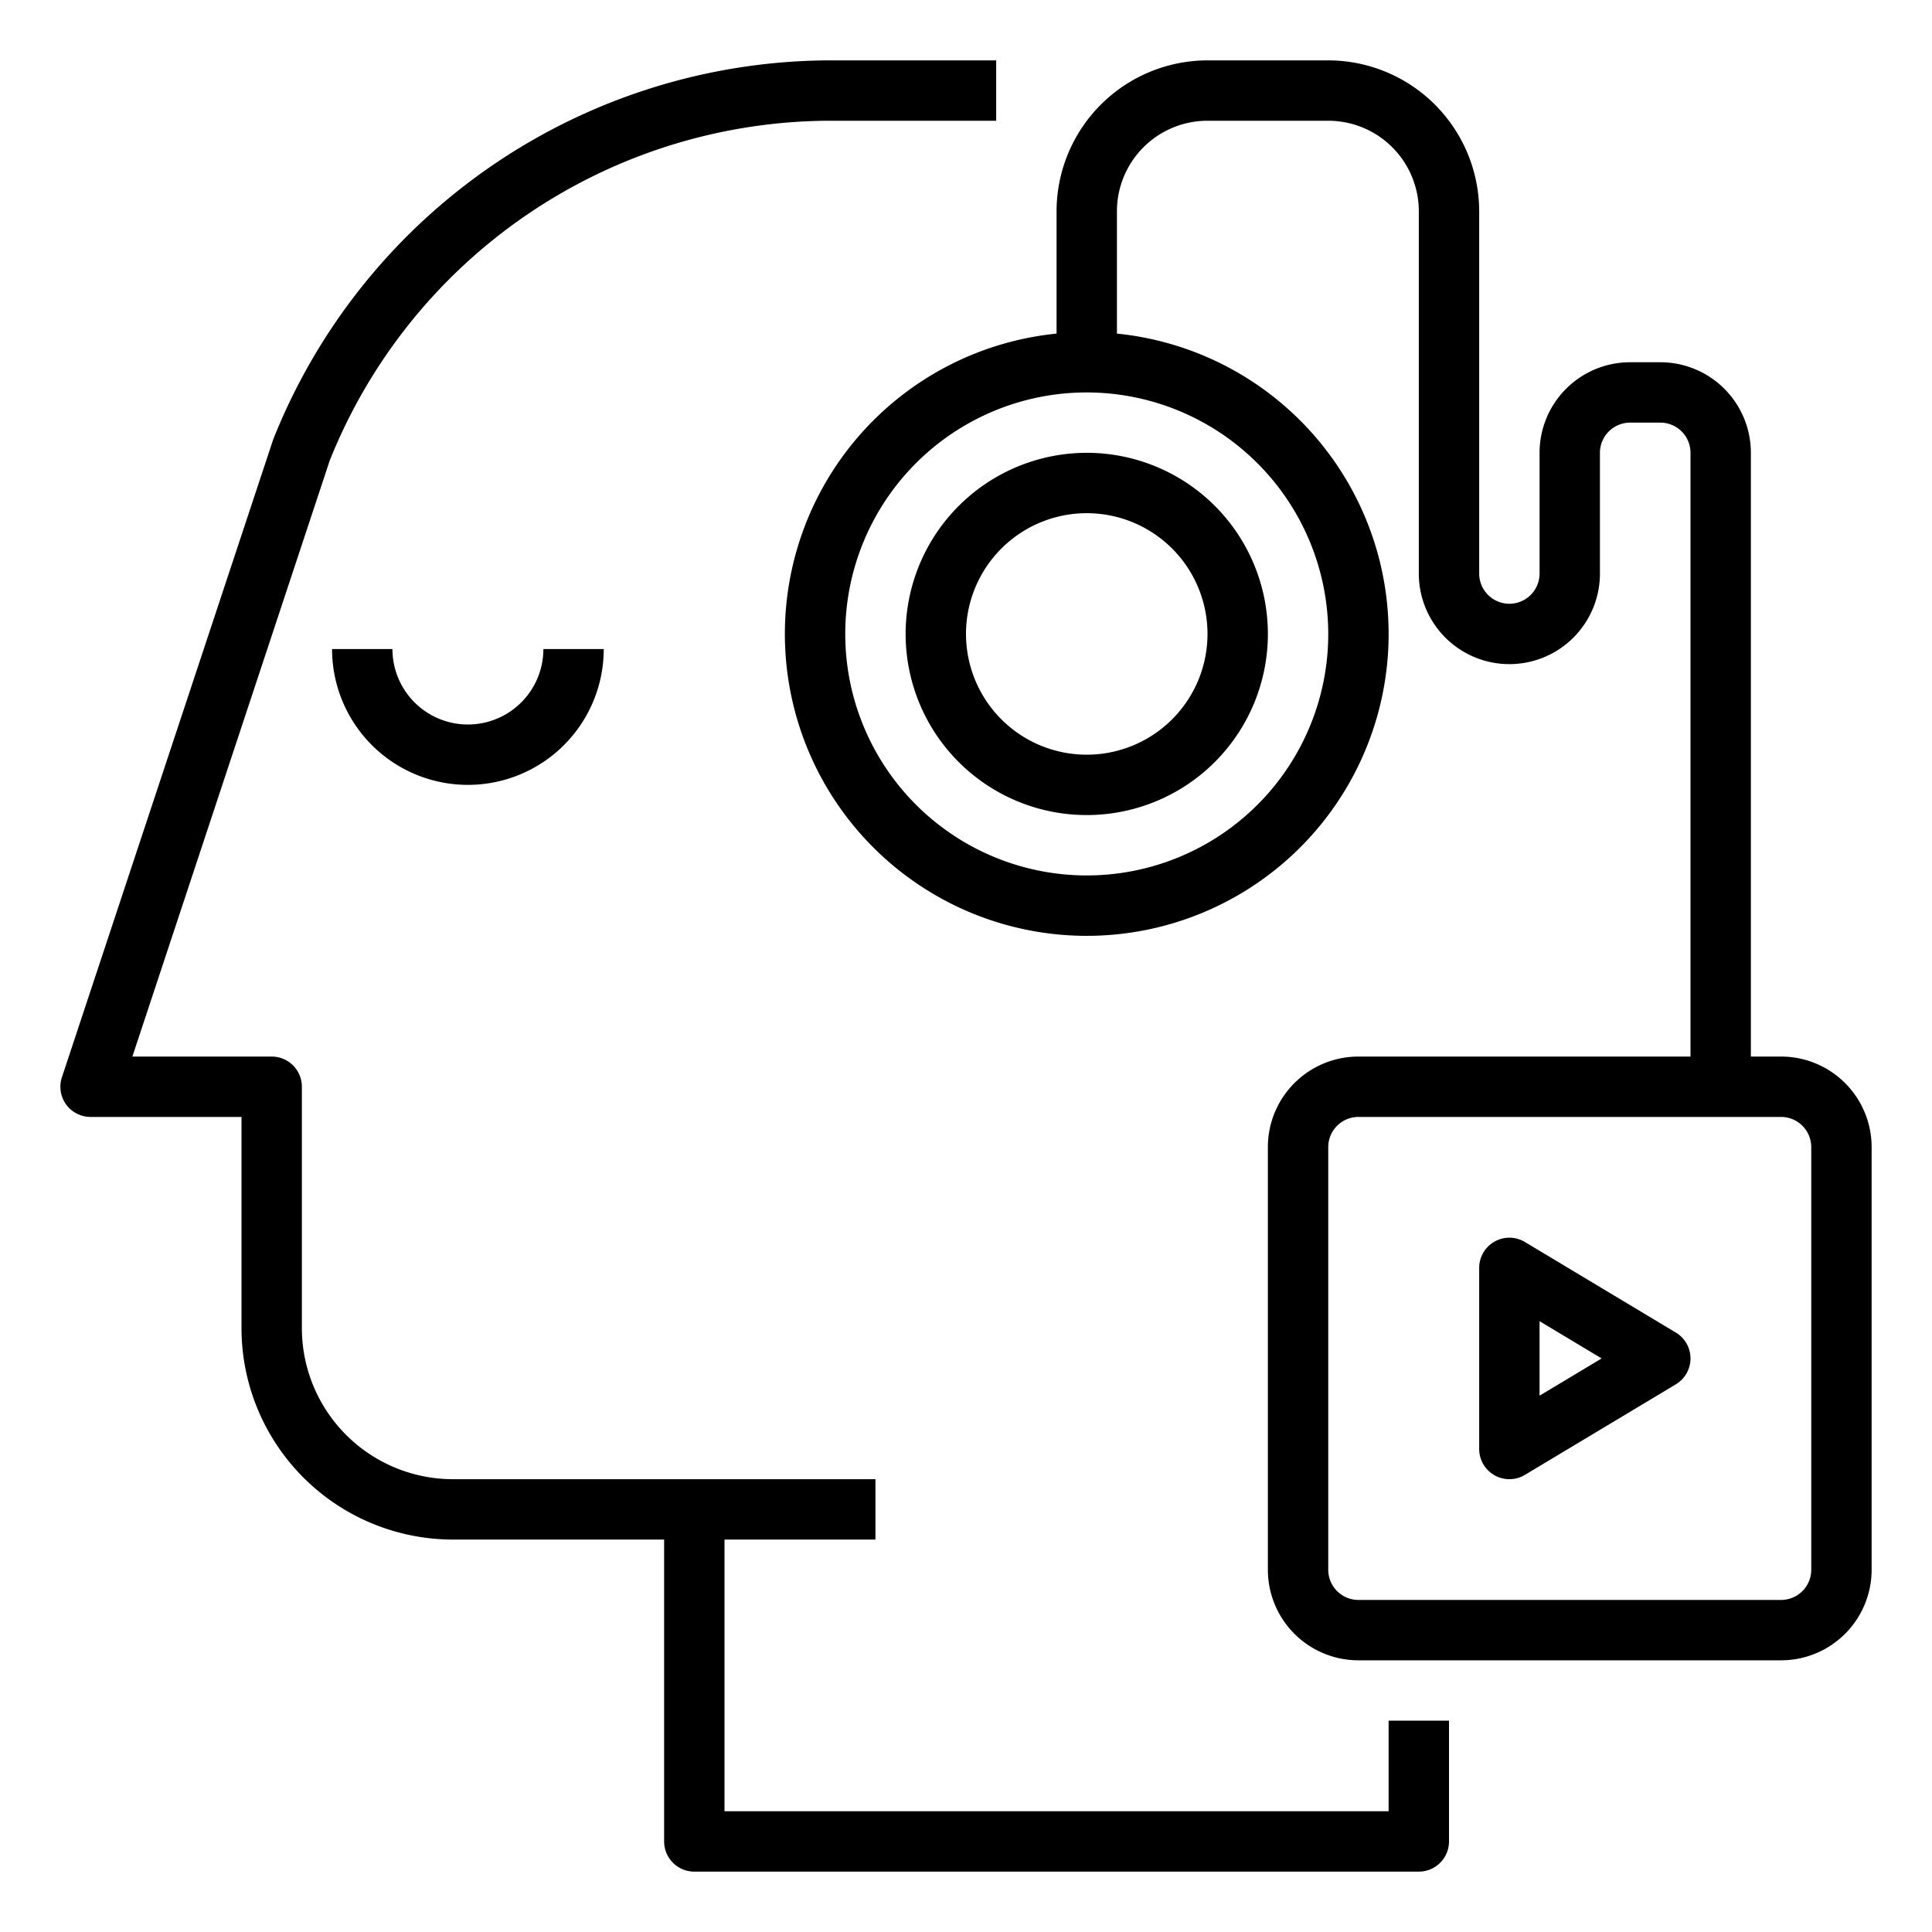<svg xmlns="http://www.w3.org/2000/svg" viewBox="0 0 64 64" x="0px" y="0px"><title>Audio-Lesson</title><g><path d="M15.5,24A2.5,2.5,0,0,1,13,21.5H11a4.5,4.5,0,0,0,9,0H18A2.5,2.5,0,0,1,15.5,24Z"></path><path d="M46,60H24V51h5V49H15a5.006,5.006,0,0,1-5-5V36a1,1,0,0,0-1-1H4.385l6.539-19.748A17.9,17.9,0,0,1,27.391,4H33V2H27.391A19.913,19.913,0,0,0,9.051,14.555l-7,21.131A1,1,0,0,0,3,37H8v7a7.008,7.008,0,0,0,7,7h7V61a1,1,0,0,0,1,1H47a1,1,0,0,0,1-1V57H46Z"></path><path d="M30,21a6,6,0,1,0,6-6A6.006,6.006,0,0,0,30,21Zm10,0a4,4,0,1,1-4-4A4,4,0,0,1,40,21Z"></path><path d="M59,35H58V15a3,3,0,0,0-3-3H54a3,3,0,0,0-3,3v4a1,1,0,0,1-2,0V7a5.006,5.006,0,0,0-5-5H40a5.006,5.006,0,0,0-5,5v4.051a10,10,0,1,0,2,0V7a3,3,0,0,1,3-3h4a3,3,0,0,1,3,3V19a3,3,0,0,0,6,0V15a1,1,0,0,1,1-1h1a1,1,0,0,1,1,1V35H45a3,3,0,0,0-3,3V52a3,3,0,0,0,3,3H59a3,3,0,0,0,3-3V38A3,3,0,0,0,59,35ZM44,21a8,8,0,1,1-8-8A8.009,8.009,0,0,1,44,21ZM60,52a1,1,0,0,1-1,1H45a1,1,0,0,1-1-1V38a1,1,0,0,1,1-1H59a1,1,0,0,1,1,1Z"></path><path d="M55.515,44.143l-5-3A1,1,0,0,0,49,42v6a1,1,0,0,0,1.515.857l5-3a1,1,0,0,0,0-1.714ZM51,46.234V43.766L53.056,45Z"></path></g></svg>